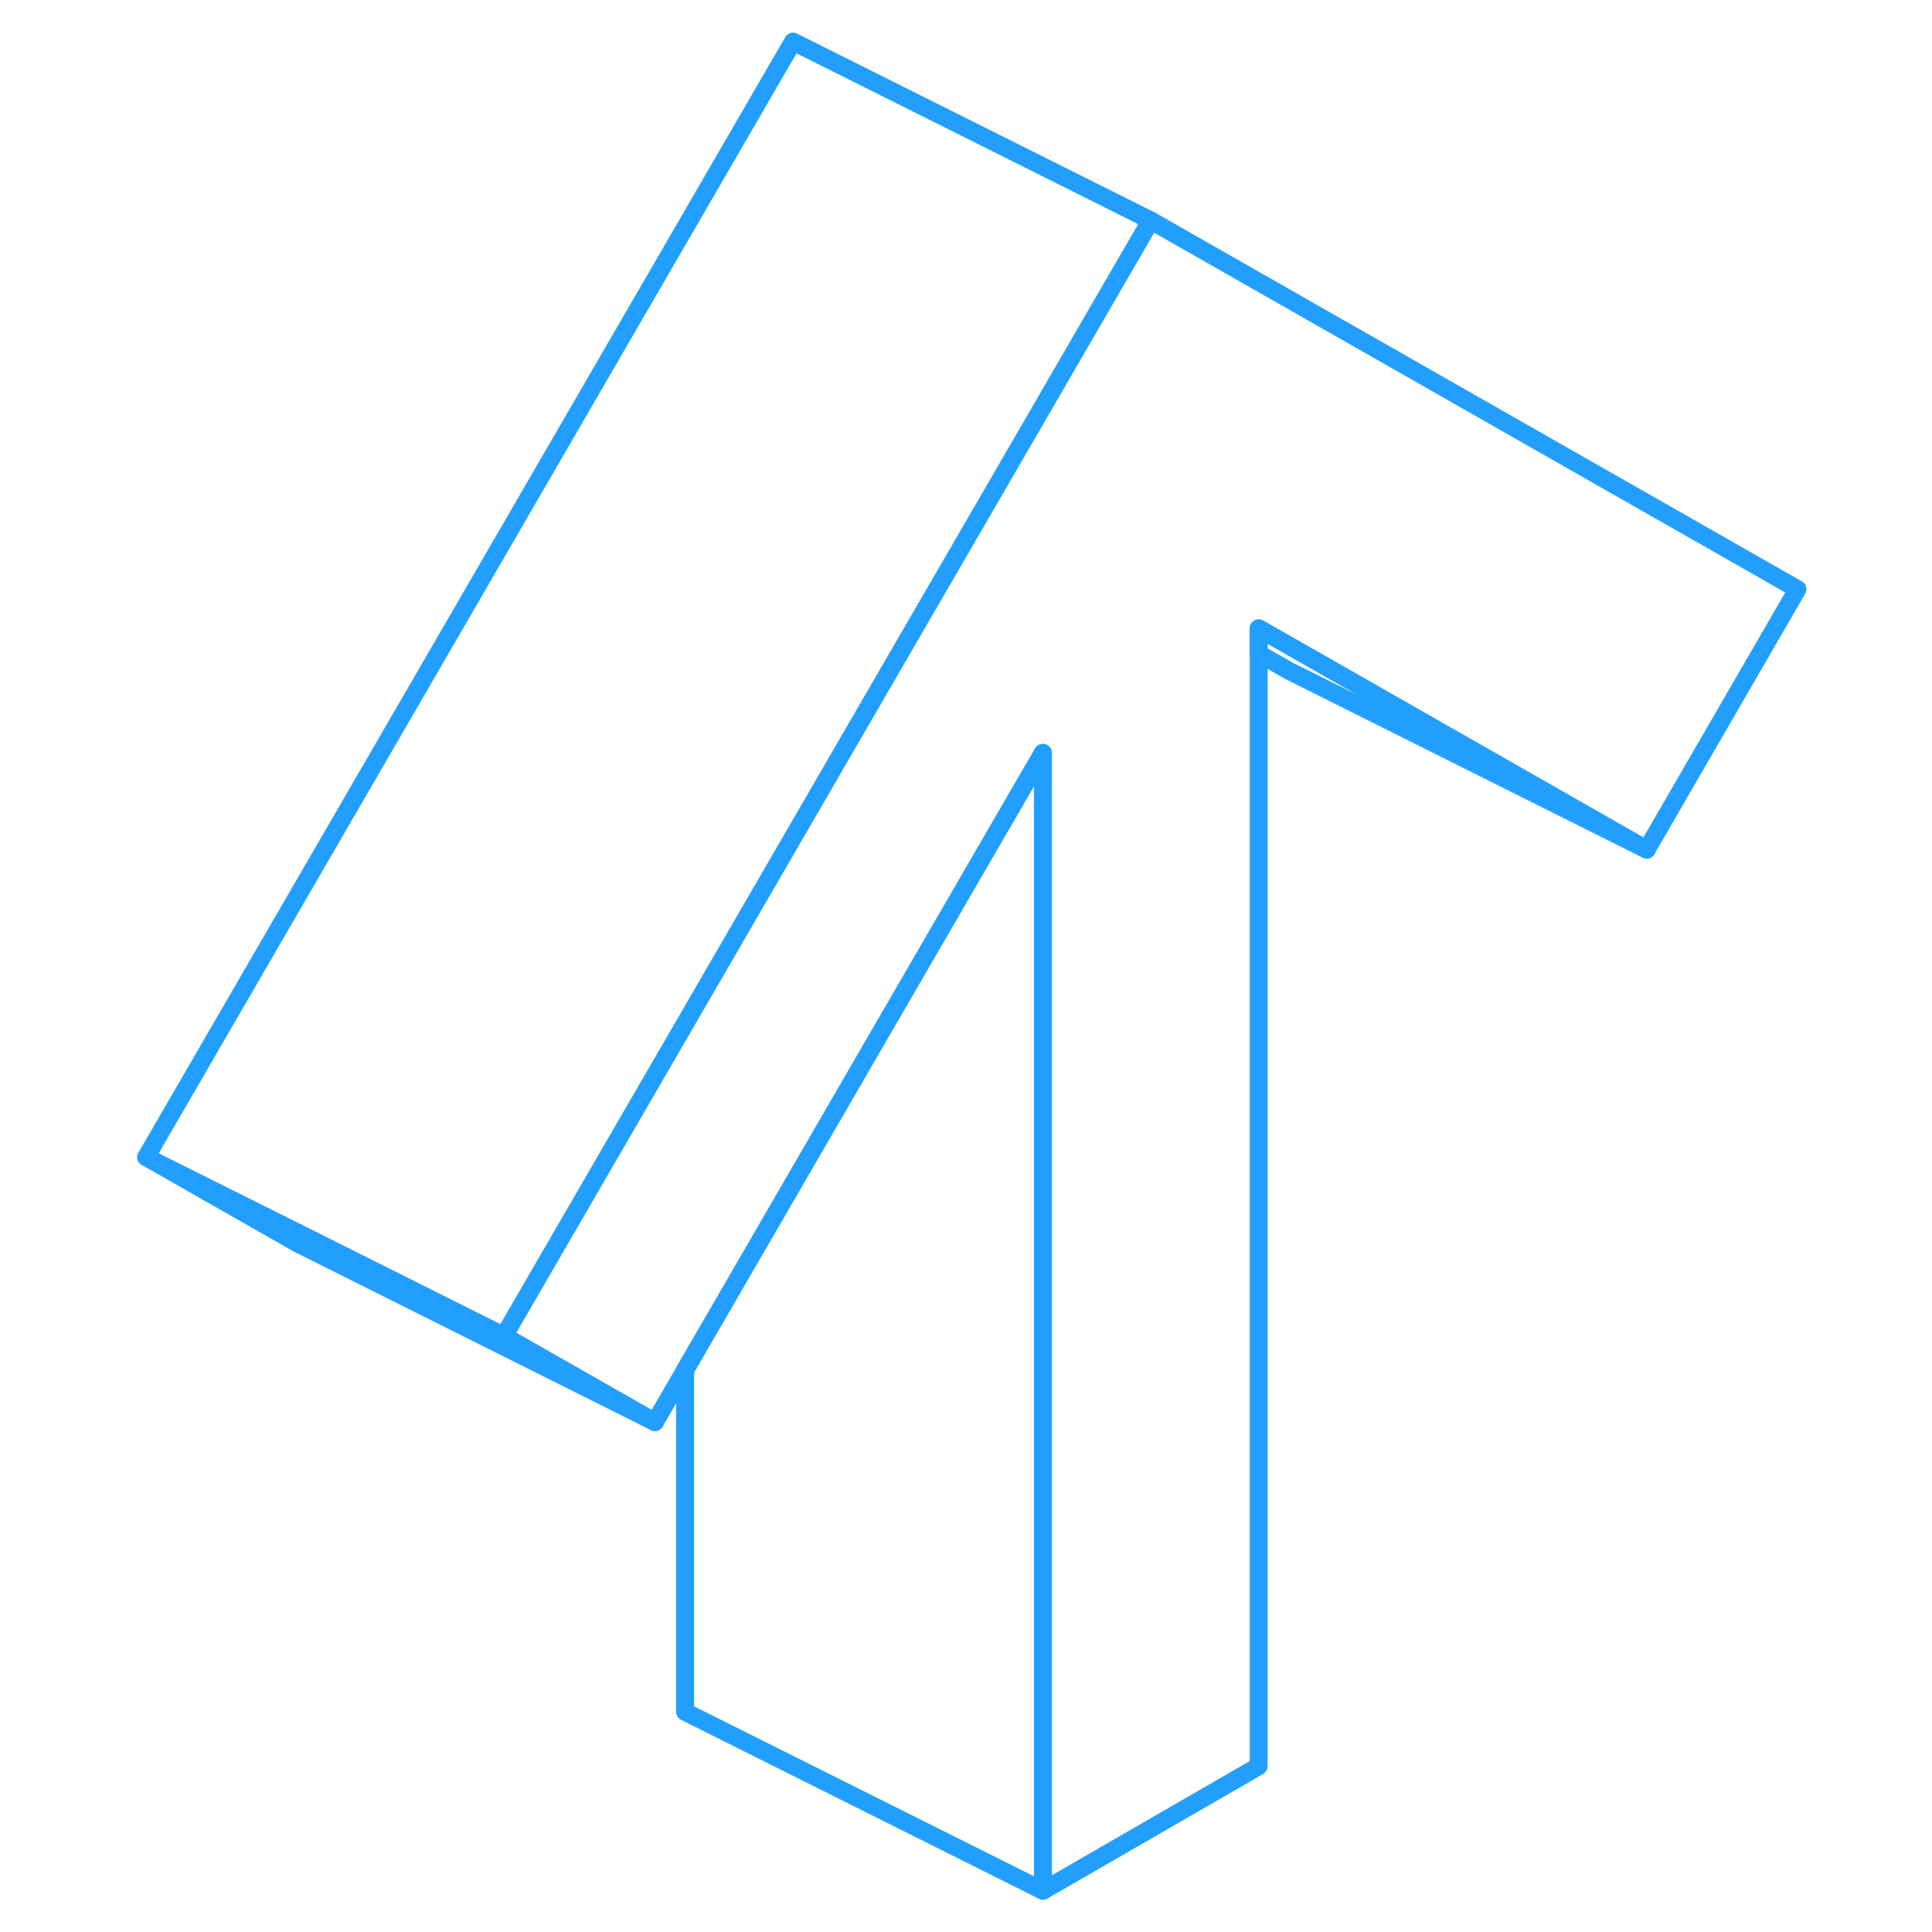 <svg width="48" height="48" viewBox="0 0 97 108" fill="none" xmlns="http://www.w3.org/2000/svg" stroke-width="1px" stroke-linecap="round" stroke-linejoin="round"><path d="M94.98 32.935L86.55 47.495L67.16 36.435L64.86 35.125V98.735L52.8 105.695V42.085L44.86 55.775L32.8 76.585L31.11 79.495L22.67 74.685L32.8 57.215L44.86 36.415L49.78 27.935L58.22 13.375L58.83 12.325L94.98 32.935Z" stroke="#229EFF" stroke-linejoin="round"/><path d="M58.83 12.325L58.22 13.375L49.78 27.935L44.86 36.415L32.8 57.215L22.67 74.685L11.38 69.035L2.67 64.685L38.83 2.325L58.83 12.325Z" stroke="#229EFF" stroke-linejoin="round"/><path d="M31.11 79.495L11.11 69.495L2.67 64.685L11.38 69.034L22.67 74.685L31.11 79.495Z" stroke="#229EFF" stroke-linejoin="round"/><path d="M86.55 47.495L66.55 37.495L64.859 36.535V35.124L67.159 36.435L86.55 47.495Z" stroke="#229EFF" stroke-linejoin="round"/><path d="M52.8 42.085V105.695L32.8 95.695V76.585L44.86 55.775L52.8 42.085Z" stroke="#229EFF" stroke-linejoin="round"/></svg>